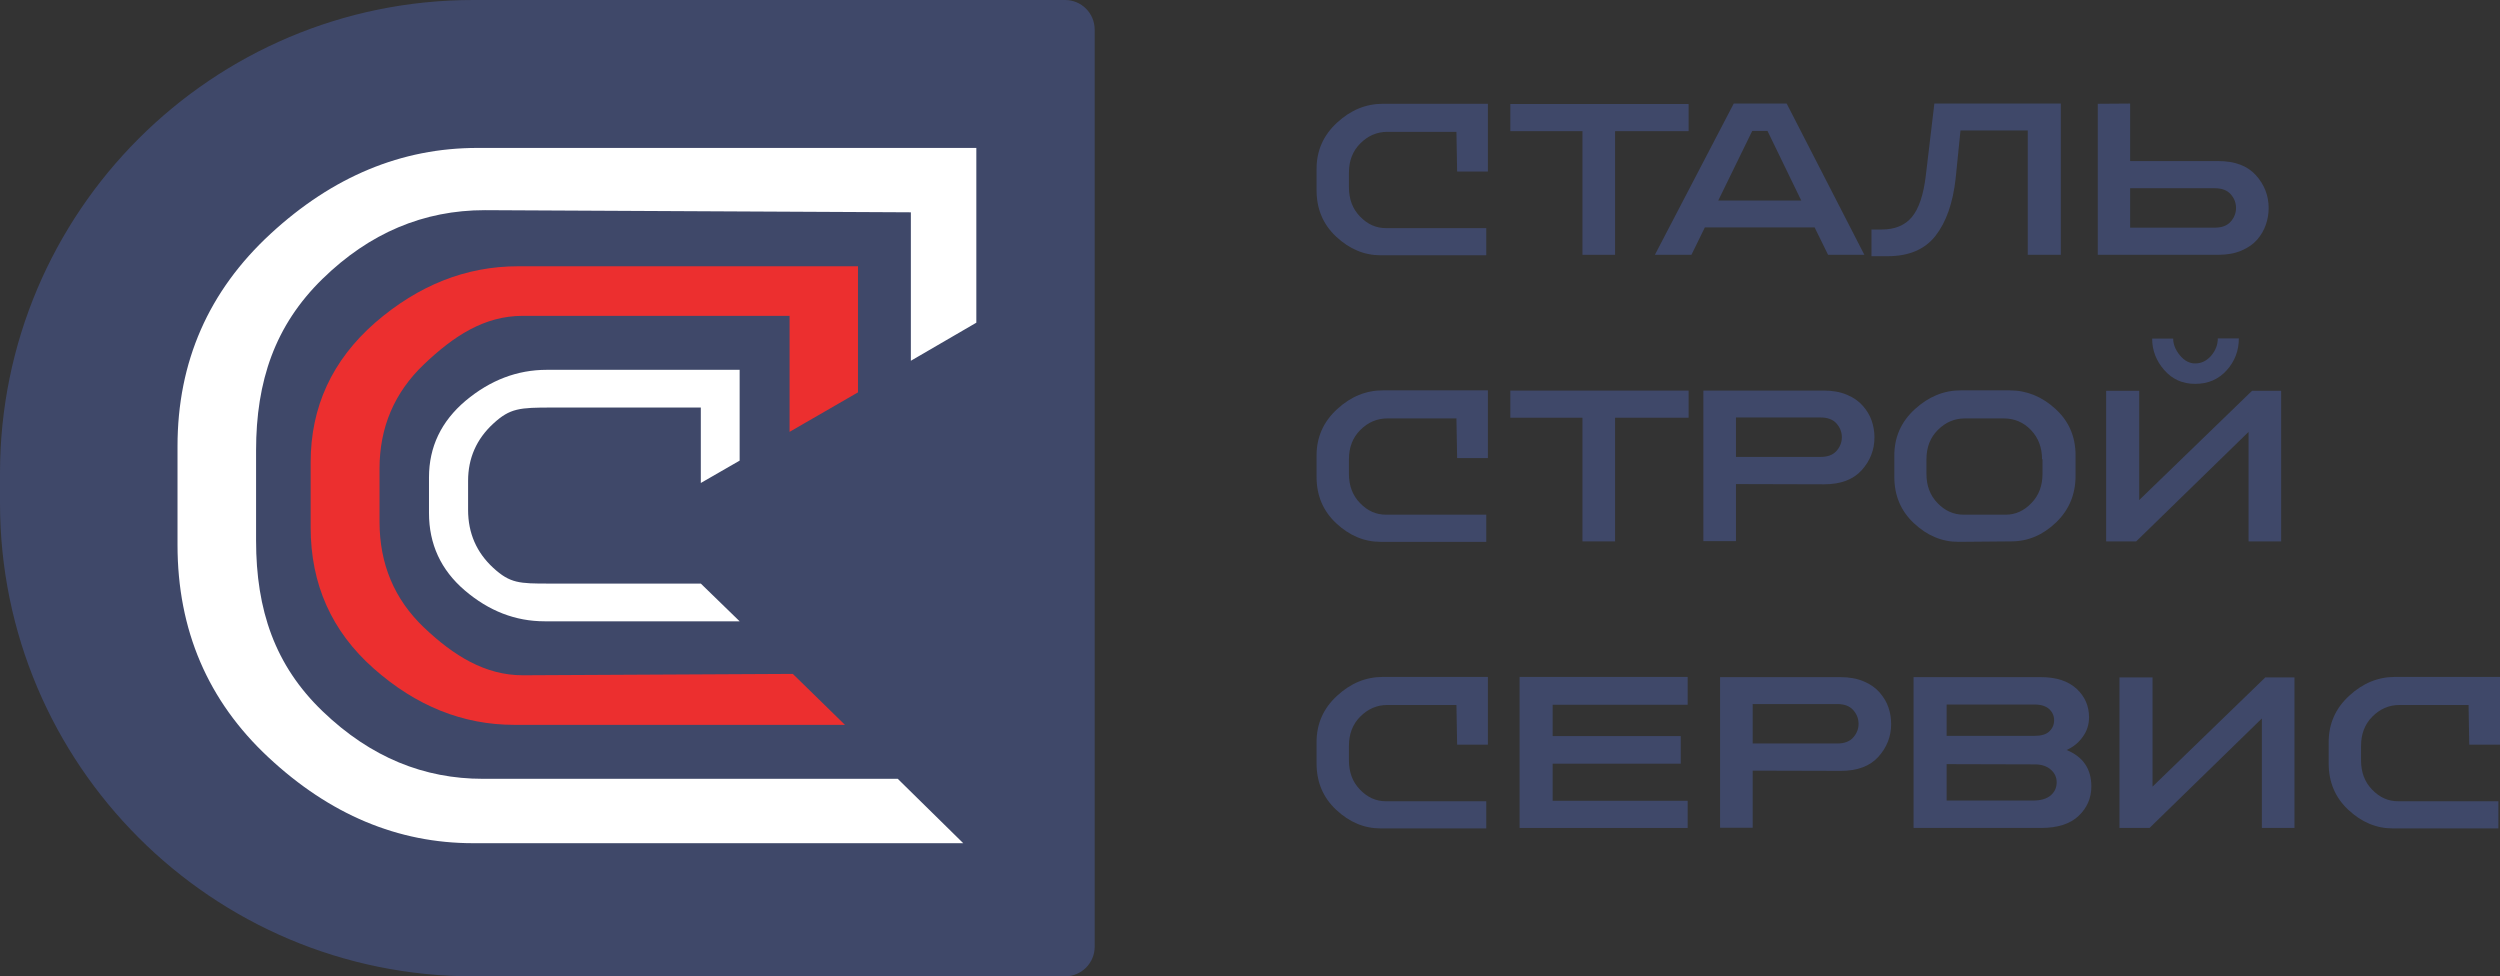 <svg width="169" height="66" viewBox="0 0 169 66" fill="none" xmlns="http://www.w3.org/2000/svg">
<rect x="0" y="0" width="169" height="66" fill="#333333" stroke="none"/>
<path d="M0 32C0 14.327 14.327 0 32 0H72C73.105 0 74 0.895 74 2V64C74 65.105 73.105 66 72 66H32C14.327 66 0 51.673 0 34V32Z" fill="#3F4869"/>
<path d="M61.574 24.388V14.352L32.781 14.207C28.634 14.207 24.976 15.754 21.805 18.849C18.585 21.992 17.311 25.763 17.311 30.454V36.546C17.311 41.237 18.585 44.984 21.805 48.079C25.073 51.222 28.693 52.648 32.644 52.648H60.688L65.115 57H31.976C26.902 57 22.293 55.066 18.146 51.197C14.049 47.378 12 42.59 12 36.836V30.164C12 24.458 14.098 19.671 18.293 15.803C22.488 11.934 27.146 10 32.268 10H66V21.814L61.574 24.388Z" fill="white"/>
<path d="M53.375 29.194V21.351H35.337C32.734 21.351 30.663 22.721 28.66 24.629C26.658 26.537 25.656 28.89 25.656 31.688V35.265C25.656 38.126 26.658 40.511 28.66 42.419C30.663 44.326 32.801 45.649 35.337 45.649L53.595 45.556L57.119 49H34.769C31.297 49 28.126 47.728 25.256 45.185C22.419 42.673 21 39.493 21 35.646V31.259C21 27.507 22.452 24.359 25.356 21.815C28.293 19.272 31.514 18 35.019 18H58V26.523L53.375 29.194Z" fill="#EC2F2F"/>
<path d="M47.375 32.65V27.55H37.312C35.125 27.55 34.484 27.589 33.348 28.635C32.211 29.681 31.643 30.972 31.643 32.506V34.468C31.643 36.037 32.211 37.345 33.348 38.391C34.484 39.437 35.125 39.45 37.095 39.45H47.375L50 42H36.815C34.844 42 33.045 41.303 31.415 39.908C29.805 38.53 29 36.787 29 34.677V32.271C29 30.213 29.824 28.487 31.472 27.092C33.139 25.697 34.968 25 36.957 25H50V31.138L47.375 32.65Z" fill="white"/>
<path d="M98.502 11.595L98.455 8.913H93.782C93.084 8.913 92.475 9.175 91.954 9.697C91.443 10.21 91.188 10.868 91.188 11.673V12.661C91.188 13.466 91.438 14.125 91.938 14.637C92.438 15.16 93.022 15.421 93.689 15.421H100.471V17.256H93.329C92.225 17.256 91.224 16.838 90.328 16.002C89.443 15.176 89 14.13 89 12.865V11.422C89 10.178 89.464 9.133 90.391 8.286C91.308 7.439 92.339 7.016 93.485 7.016H100.581V11.595H98.502Z" fill="#3F4869"/>
<path d="M114.149 8.866H109.179V17.225H106.975V8.866H102.099V7.031H114.149V8.866Z" fill="#3F4869"/>
<path d="M126.031 17.225H123.577L122.67 15.374H115.247L114.341 17.225H111.871L117.201 7H120.779L126.031 17.225ZM121.764 13.555L119.482 8.85H118.451L116.154 13.555H121.764Z" fill="#3F4869"/>
<path d="M132.529 8.819L132.2 12.081C132.013 13.733 131.56 15.019 130.841 15.939C130.122 16.859 129.043 17.319 127.606 17.319H126.512V15.515H127.199C128.095 15.515 128.778 15.233 129.247 14.668C129.715 14.104 130.028 13.174 130.184 11.877L130.763 7H139.311V17.225H137.076V8.819H132.529Z" fill="#3F4869"/>
<path d="M141.81 7.016L143.998 7V10.889H149.953C151.078 10.889 151.927 11.208 152.5 11.846C153.073 12.483 153.36 13.221 153.36 14.057C153.36 14.454 153.297 14.831 153.172 15.186C153.047 15.552 152.854 15.886 152.594 16.19C152.323 16.503 151.964 16.754 151.516 16.942C151.068 17.131 150.552 17.225 149.968 17.225H141.81V7.016ZM143.998 15.39H149.718C150.198 15.39 150.557 15.254 150.797 14.982C151.036 14.71 151.156 14.402 151.156 14.057C151.156 13.712 151.036 13.403 150.797 13.132C150.557 12.86 150.198 12.724 149.718 12.724H143.998V15.39Z" fill="#3F4869"/>
<path d="M98.502 30.967L98.455 28.285H93.782C93.084 28.285 92.475 28.547 91.954 29.069C91.443 29.582 91.188 30.24 91.188 31.045V32.033C91.188 32.838 91.438 33.497 91.938 34.009C92.438 34.532 93.022 34.793 93.689 34.793H100.471V36.628H93.329C92.225 36.628 91.224 36.21 90.328 35.373C89.443 34.547 89 33.502 89 32.237V30.794C89 29.55 89.464 28.505 90.391 27.658C91.308 26.811 92.339 26.388 93.485 26.388H100.581V30.967H98.502Z" fill="#3F4869"/>
<path d="M114.149 28.238H109.179V36.597H106.975V28.238H102.099V26.403H114.149V28.238Z" fill="#3F4869"/>
<path d="M123.306 32.739L117.351 32.723V36.581H115.148V26.403H123.306C123.889 26.403 124.405 26.497 124.853 26.686C125.301 26.874 125.66 27.125 125.931 27.438C126.213 27.762 126.411 28.097 126.525 28.442C126.65 28.797 126.713 29.174 126.713 29.571C126.713 30.407 126.426 31.145 125.853 31.782C125.28 32.42 124.431 32.739 123.306 32.739ZM123.071 28.222H117.351V30.888H123.071C123.551 30.888 123.91 30.753 124.15 30.481C124.389 30.209 124.509 29.9 124.509 29.555C124.509 29.21 124.389 28.902 124.15 28.63C123.91 28.358 123.551 28.222 123.071 28.222Z" fill="#3F4869"/>
<path d="M135.964 36.597L132.385 36.628C131.28 36.628 130.28 36.21 129.384 35.373C128.499 34.547 128.056 33.502 128.056 32.237V30.794C128.056 29.55 128.519 28.505 129.447 27.658C130.374 26.811 131.405 26.388 132.541 26.388H135.854C137 26.388 138.032 26.806 138.949 27.642C139.855 28.468 140.308 29.514 140.308 30.779V32.159C140.308 33.424 139.866 34.48 138.98 35.326C138.094 36.173 137.089 36.597 135.964 36.597ZM138.073 31.045H138.042C138.042 30.251 137.792 29.592 137.292 29.069C136.792 28.547 136.177 28.285 135.448 28.285H132.822C132.124 28.285 131.515 28.547 130.994 29.069C130.483 29.582 130.228 30.24 130.228 31.045V32.033C130.228 32.838 130.478 33.497 130.978 34.009C131.478 34.532 132.067 34.793 132.744 34.793H135.589C136.245 34.793 136.823 34.532 137.323 34.009C137.823 33.497 138.073 32.838 138.073 32.033V31.045Z" fill="#3F4869"/>
<path d="M152.003 29.195L144.407 36.597H142.376V26.419H144.61V33.805L152.237 26.419H154.206V36.597H152.003V29.195ZM148.408 25.948H148.377C147.533 25.948 146.84 25.635 146.298 25.008C145.756 24.391 145.486 23.685 145.486 22.89H146.908C146.908 23.277 147.059 23.654 147.361 24.02C147.663 24.386 148.007 24.569 148.392 24.569C148.809 24.569 149.169 24.396 149.471 24.051C149.773 23.696 149.924 23.303 149.924 22.875H151.346C151.346 23.701 151.075 24.417 150.533 25.023C149.981 25.64 149.273 25.948 148.408 25.948Z" fill="#3F4869"/>
<path d="M98.502 50.339L98.455 47.657H93.782C93.084 47.657 92.475 47.919 91.954 48.441C91.443 48.953 91.188 49.612 91.188 50.417V51.405C91.188 52.21 91.438 52.869 91.938 53.381C92.438 53.904 93.022 54.165 93.689 54.165H100.471V56H93.329C92.225 56 91.224 55.582 90.328 54.745C89.443 53.919 89 52.874 89 51.609V50.166C89 48.922 89.464 47.877 90.391 47.03C91.308 46.183 92.339 45.76 93.485 45.76H100.581V50.339H98.502Z" fill="#3F4869"/>
<path d="M104.959 47.642V49.758H113.617V51.625H104.959V54.134H114.086V55.969H102.725V45.76H114.086V47.642H104.959Z" fill="#3F4869"/>
<path d="M124.435 52.111L118.481 52.095V55.953H116.277V45.775H124.435C125.019 45.775 125.534 45.869 125.982 46.058C126.43 46.246 126.79 46.497 127.061 46.81C127.342 47.134 127.54 47.469 127.655 47.814C127.78 48.169 127.842 48.546 127.842 48.943C127.842 49.779 127.556 50.517 126.983 51.154C126.41 51.792 125.56 52.111 124.435 52.111ZM124.201 47.594H118.481V50.26H124.201C124.68 50.26 125.039 50.124 125.279 49.853C125.519 49.581 125.639 49.272 125.639 48.927C125.639 48.582 125.519 48.274 125.279 48.002C125.039 47.73 124.68 47.594 124.201 47.594Z" fill="#3F4869"/>
<path d="M137.984 55.969H129.357V45.775H137.984C139.005 45.775 139.802 46.037 140.375 46.559C140.938 47.082 141.219 47.725 141.219 48.488C141.219 48.98 141.078 49.419 140.797 49.806C140.516 50.203 140.151 50.501 139.703 50.7C140.818 51.16 141.375 51.98 141.375 53.161C141.375 53.946 141.089 54.609 140.516 55.153C139.943 55.697 139.099 55.969 137.984 55.969ZM137.562 51.672L131.592 51.656V54.118H137.421C137.963 54.118 138.369 53.998 138.64 53.758C138.901 53.528 139.031 53.235 139.031 52.879C139.031 52.545 138.901 52.262 138.64 52.032C138.369 51.792 138.01 51.672 137.562 51.672ZM137.546 47.626H131.592V49.743H137.546C137.994 49.743 138.322 49.644 138.531 49.445C138.75 49.236 138.859 48.985 138.859 48.692C138.859 48.399 138.75 48.148 138.531 47.939C138.302 47.73 137.973 47.626 137.546 47.626Z" fill="#3F4869"/>
<path d="M152.903 48.567L145.308 55.969H143.276V45.791H145.511V53.177L153.137 45.791H155.107V55.969H152.903V48.567Z" fill="#3F4869"/>
<path d="M166.921 50.339L166.875 47.657H162.202C161.504 47.657 160.894 47.919 160.373 48.441C159.863 48.953 159.607 49.612 159.607 50.417V51.405C159.607 52.21 159.857 52.869 160.358 53.381C160.858 53.904 161.441 54.165 162.108 54.165H168.891V56H161.748C160.644 56 159.644 55.582 158.748 54.745C157.862 53.919 157.419 52.874 157.419 51.609V50.166C157.419 48.922 157.883 47.877 158.81 47.03C159.727 46.183 160.759 45.76 161.905 45.76H169V50.339H166.921Z" fill="#3F4869"/>
</svg>

